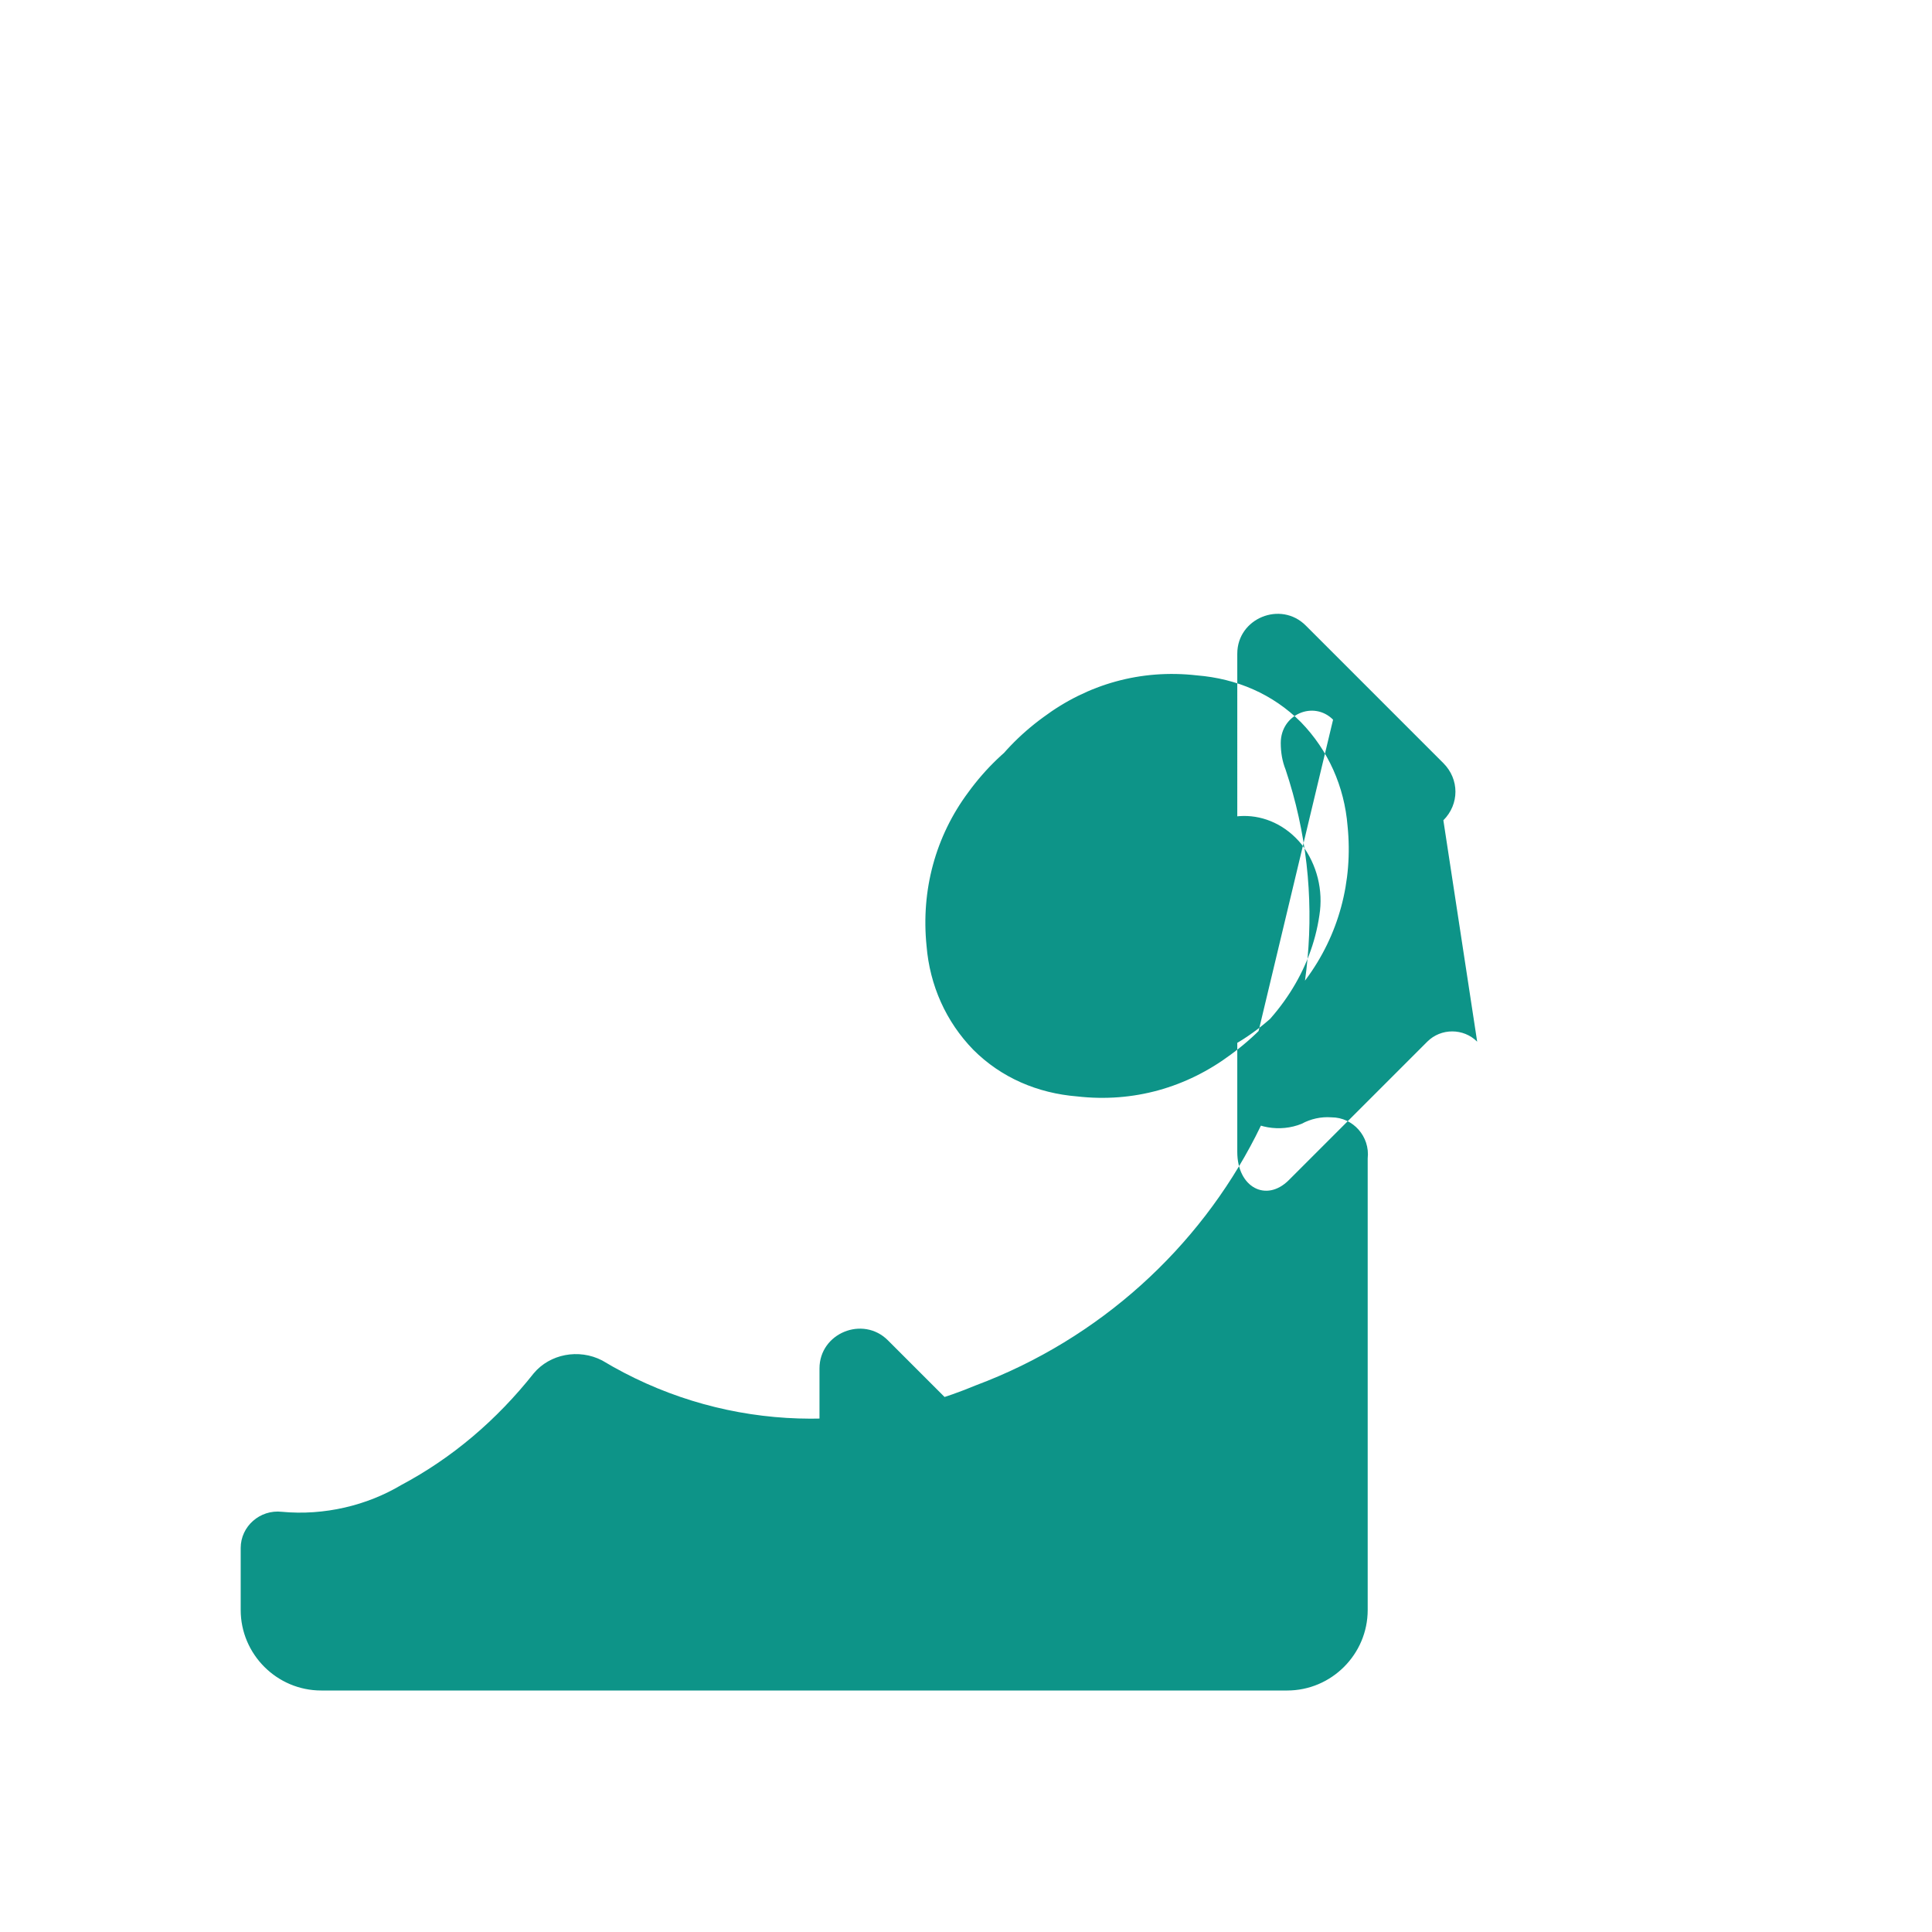 <svg xmlns="http://www.w3.org/2000/svg" viewBox="0 0 24 24" fill="#0d9488">
  <path d="M0 0h24v24H0V0z" fill="none"/>
  <path d="M16.56 8.94c-.24-.24-.65-.07-.65.29 0 .12.02.23.06.33 1.04 3.11-.75 6.49-3.85 7.65-1.51.63-3.21.55-4.64-.31-.29-.15-.65-.08-.85.16-.46.58-1.01 1.05-1.65 1.39-.42.25-.95.38-1.48.33-.27-.03-.51.18-.51.45V20c0 .55.45 1 1 1h12c.55 0 1-.45 1-1v-5.61c.03-.27-.18-.51-.45-.51-.13-.01-.26.02-.37.08-.27.11-.59.05-.78-.13zm-3.07 2.56c.32-.43.7-.81 1.13-1.13.48-.35.49-1.03.02-1.41-.25-.19-.57-.27-.88-.22-.69.1-1.3.51-1.73 1.1-.41.55-.59 1.22-.52 1.91.04.49.24.94.58 1.29.35.35.8.54 1.29.58.7.08 1.36-.11 1.91-.52.59-.43 1-1.04 1.1-1.73.05-.31-.03-.63-.22-.88-.39-.48-1.07-.47-1.42.02-.32.43-.7.81-1.12 1.13-.48.35-.49 1.03-.02 1.41.25.19.57.27.88.22.69-.1 1.3-.51 1.73-1.1.41-.55.59-1.22.52-1.91-.04-.49-.24-.94-.58-1.29-.35-.35-.8-.54-1.29-.58-.7-.08-1.36.11-1.91.52-.59.43-1 1.04-1.1 1.73-.05.31.03.63.22.88zm-.75 6.86l-1.71-1.71c-.31-.31-.85-.09-.85.35v3.57c0 .28.36.47.64.35l1.72-1.72c.2-.2.2-.51 0-.71zm5.61-5.42c-.17-.17-.45-.17-.62 0l-1.72 1.72c-.28.28-.64.09-.64-.35V8.12c0-.44.54-.66.85-.35l1.71 1.71c.2.2.2.51 0 .71z"/>
</svg>
